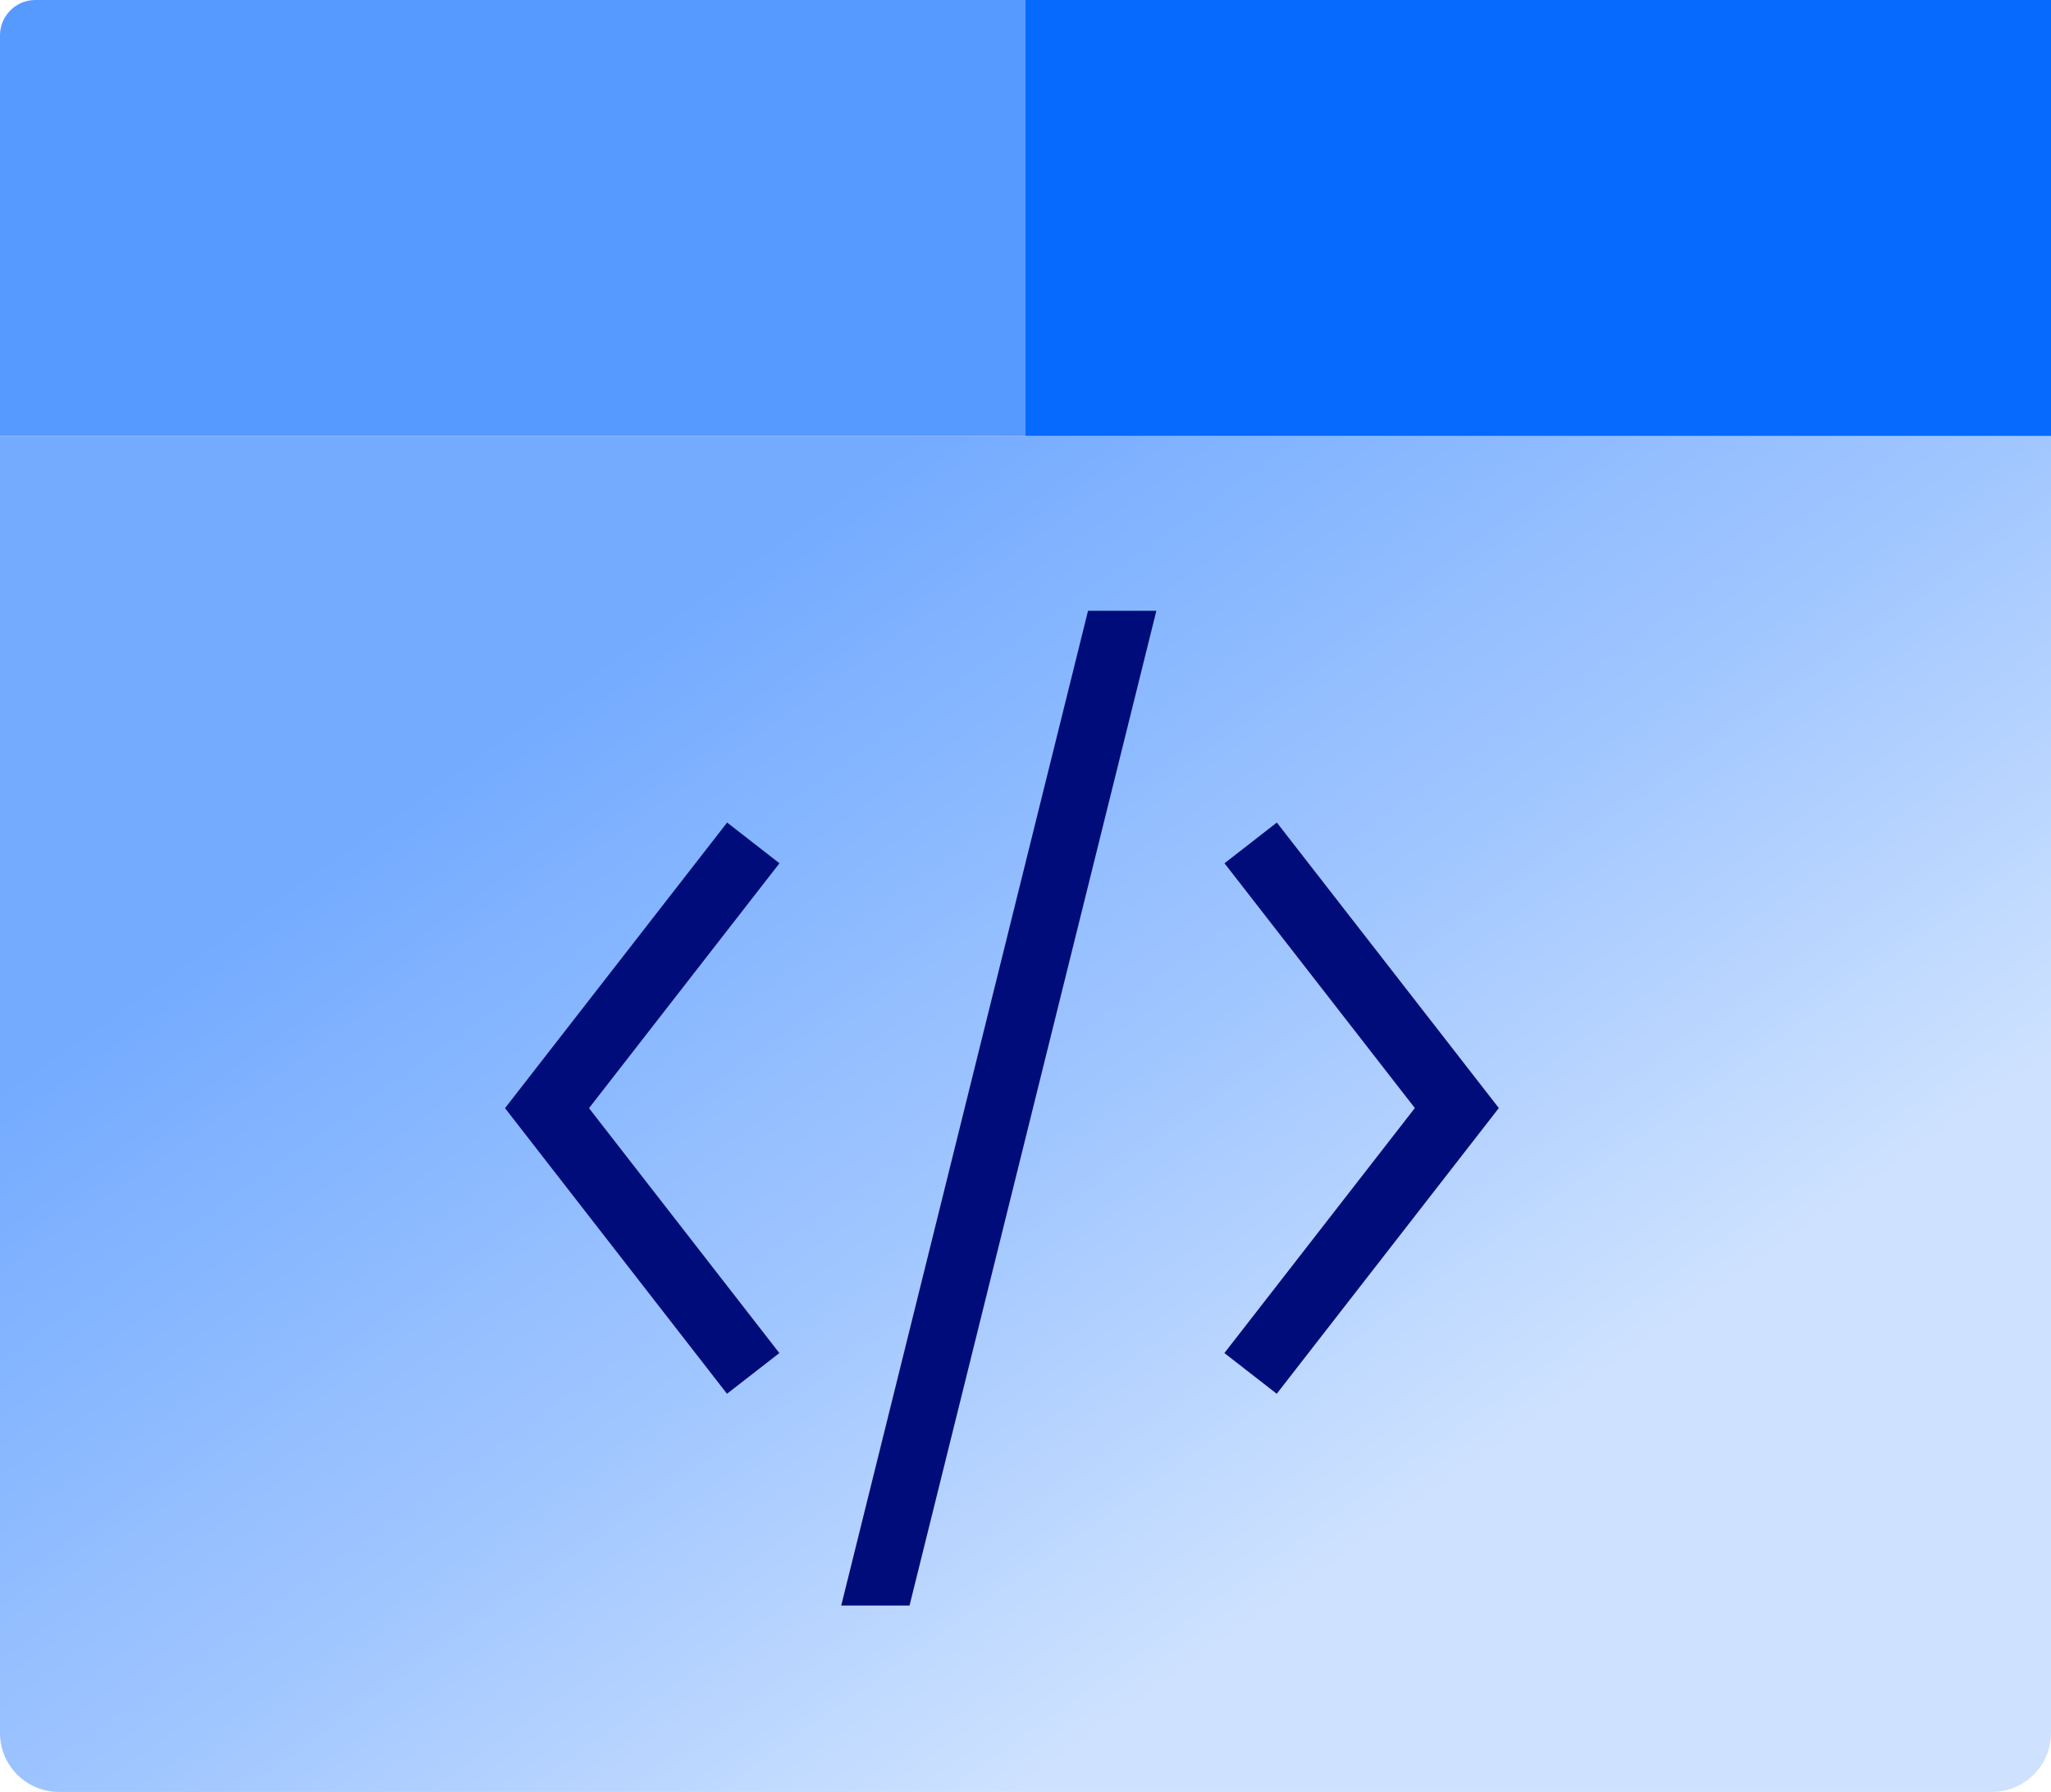 <svg width="174" height="152" viewBox="0 0 174 152" fill="none" xmlns="http://www.w3.org/2000/svg">
    <path d="M0 3C0 1.343 1.343 0 3 0H87V37H0V3Z" fill="#579AFF"/>
    <rect x="87" width="87" height="37" fill="#066AFF"/>
    <path d="M0 37H174V147C174 149.761 171.761 152 169 152H5C2.239 152 0 149.761 0 147V37Z"
          fill="url(#paint0_linear_2_4)"/>
    <path d="M108.314 118.226L127.156 93.99L108.323 69.773L103.883 73.227L120.031 93.99L103.873 114.774L108.314 118.226Z"
          fill="#000C79"/>
    <path d="M66.117 114.774L49.969 94L66.126 73.227L61.686 69.773L42.844 93.999L61.676 118.226L66.117 114.774Z"
          fill="#000C79"/>
    <path d="M98.101 51.812H92.305L71.367 136.188H77.162L98.101 51.812Z" fill="#000C79"/>
    <defs>
        <linearGradient id="paint0_linear_2_4" x1="29.5" y1="71" x2="87" y2="152" gradientUnits="userSpaceOnUse">
            <stop stop-color="#74ABFF"/>
            <stop offset="0.568" stop-color="#A2C7FF"/>
            <stop offset="1" stop-color="#CEE2FF"/>
        </linearGradient>
    </defs>
</svg>
